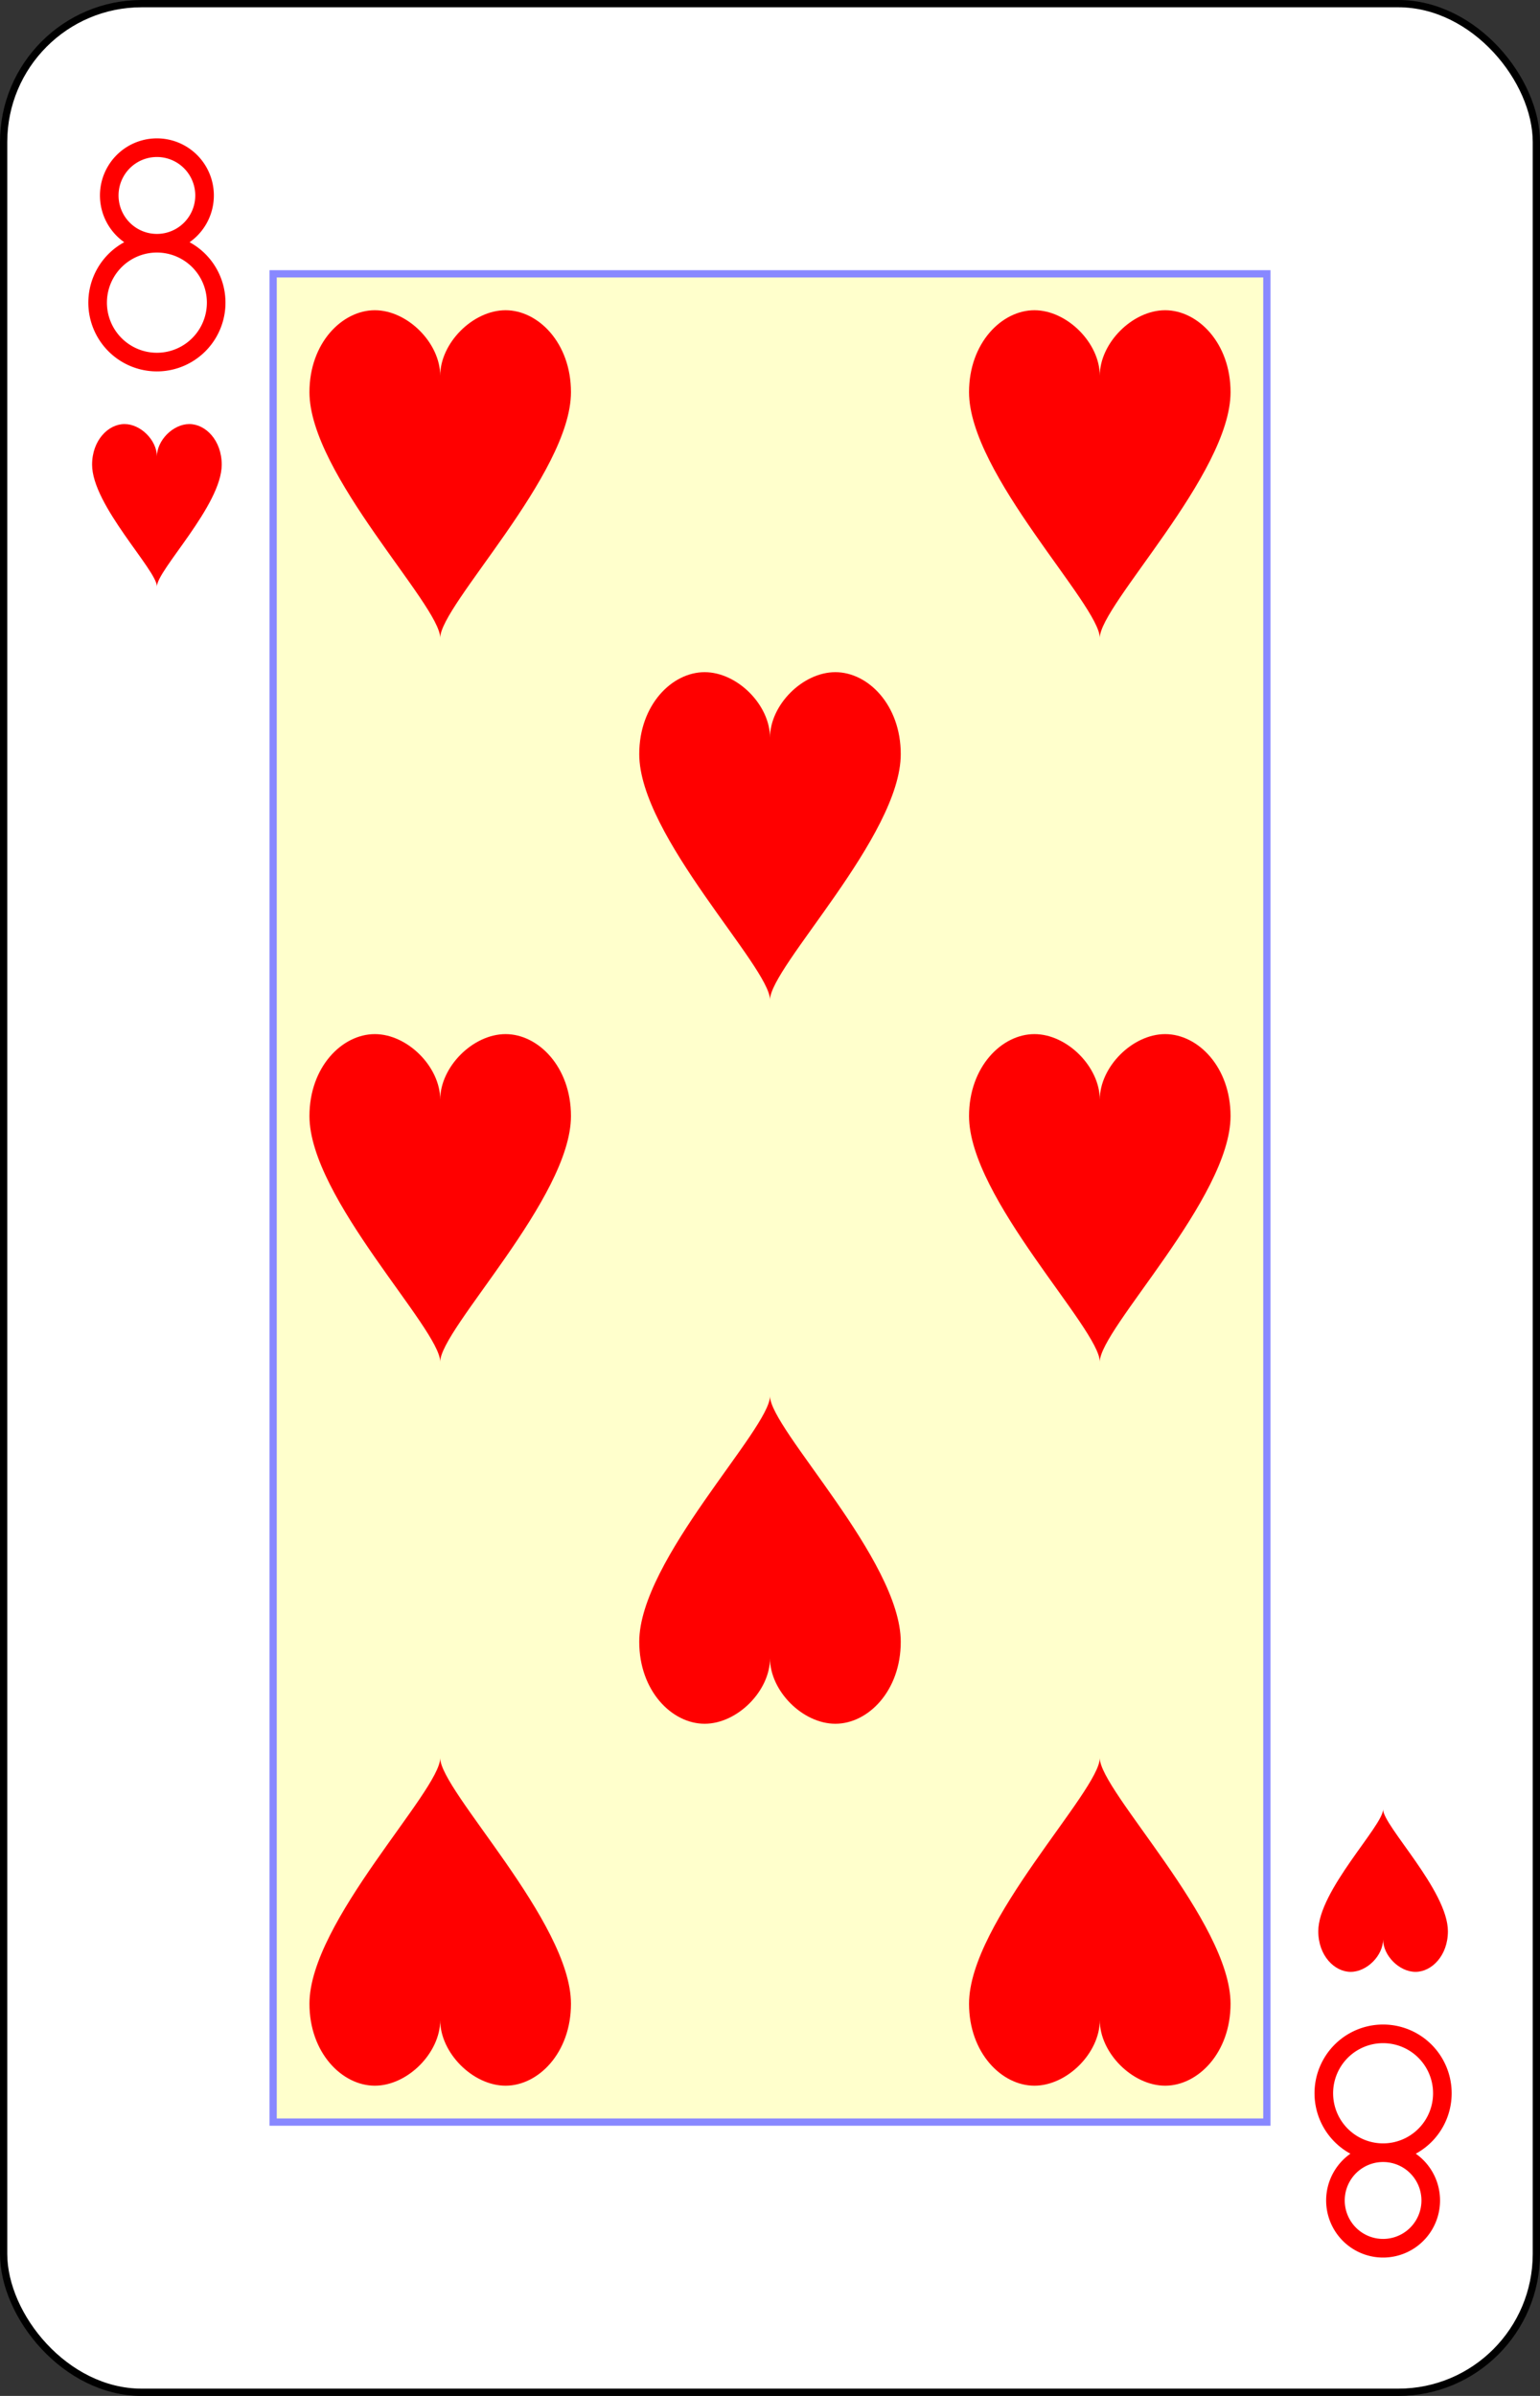 <?xml version="1.0" encoding="UTF-8" standalone="no"?>
<svg xmlns="http://www.w3.org/2000/svg" xmlns:xlink="http://www.w3.org/1999/xlink" class="card" face="8H" height="3.5in" preserveAspectRatio="none" viewBox="-106 -164.5 212 329" width="2.25in"><rect x="-106" y="-164.5" width="212" height="329" fill="#333333" stroke="none"/><defs><symbol id="SH8" viewBox="-600 -600 1200 1200" preserveAspectRatio="xMinYMid"><path d="M0 -300C0 -400 100 -500 200 -500C300 -500 400 -400 400 -250C400 0 0 400 0 500C0 400 -400 0 -400 -250C-400 -400 -300 -500 -200 -500C-100 -500 0 -400 -0 -300Z" fill="red"></path></symbol><symbol id="VH8" viewBox="-500 -500 1000 1000" preserveAspectRatio="xMinYMid"><path d="M-1 -50A205 205 0 1 1 1 -50L-1 -50A255 255 0 1 0 1 -50Z" stroke="red" stroke-width="80" stroke-linecap="square" stroke-miterlimit="1.5" fill="none"></path></symbol><rect id="XH8" width="136.8" height="253.8" x="-68.4" y="-126.9"></rect></defs><rect width="211" height="328" x="-105.5" y="-164" rx="19" ry="19" fill="white" stroke="black"></rect><use xlink:href="#XH8" width="136.8" height="253.8" stroke="#88f" fill="#FFC"></use><use xlink:href="#VH8" height="32" width="32" x="-100.4" y="-145.5"></use><use xlink:href="#SH8" height="26.769" width="26.769" x="-97.784" y="-108.5"></use><use xlink:href="#SH8" height="54" width="54" x="-72.4" y="-126.4"></use><use xlink:href="#SH8" height="54" width="54" x="18.4" y="-126.4"></use><use xlink:href="#SH8" height="54" width="54" x="-27" y="-76.7"></use><use xlink:href="#SH8" height="54" width="54" x="-72.4" y="-27"></use><use xlink:href="#SH8" height="54" width="54" x="18.4" y="-27"></use><g transform="rotate(180)"><use xlink:href="#VH8" height="32" width="32" x="-100.4" y="-145.5"></use><use xlink:href="#SH8" height="26.769" width="26.769" x="-97.784" y="-108.5"></use><use xlink:href="#SH8" height="54" width="54" x="-72.4" y="-126.4"></use><use xlink:href="#SH8" height="54" width="54" x="18.4" y="-126.4"></use><use xlink:href="#SH8" height="54" width="54" x="-27" y="-76.7"></use></g></svg>